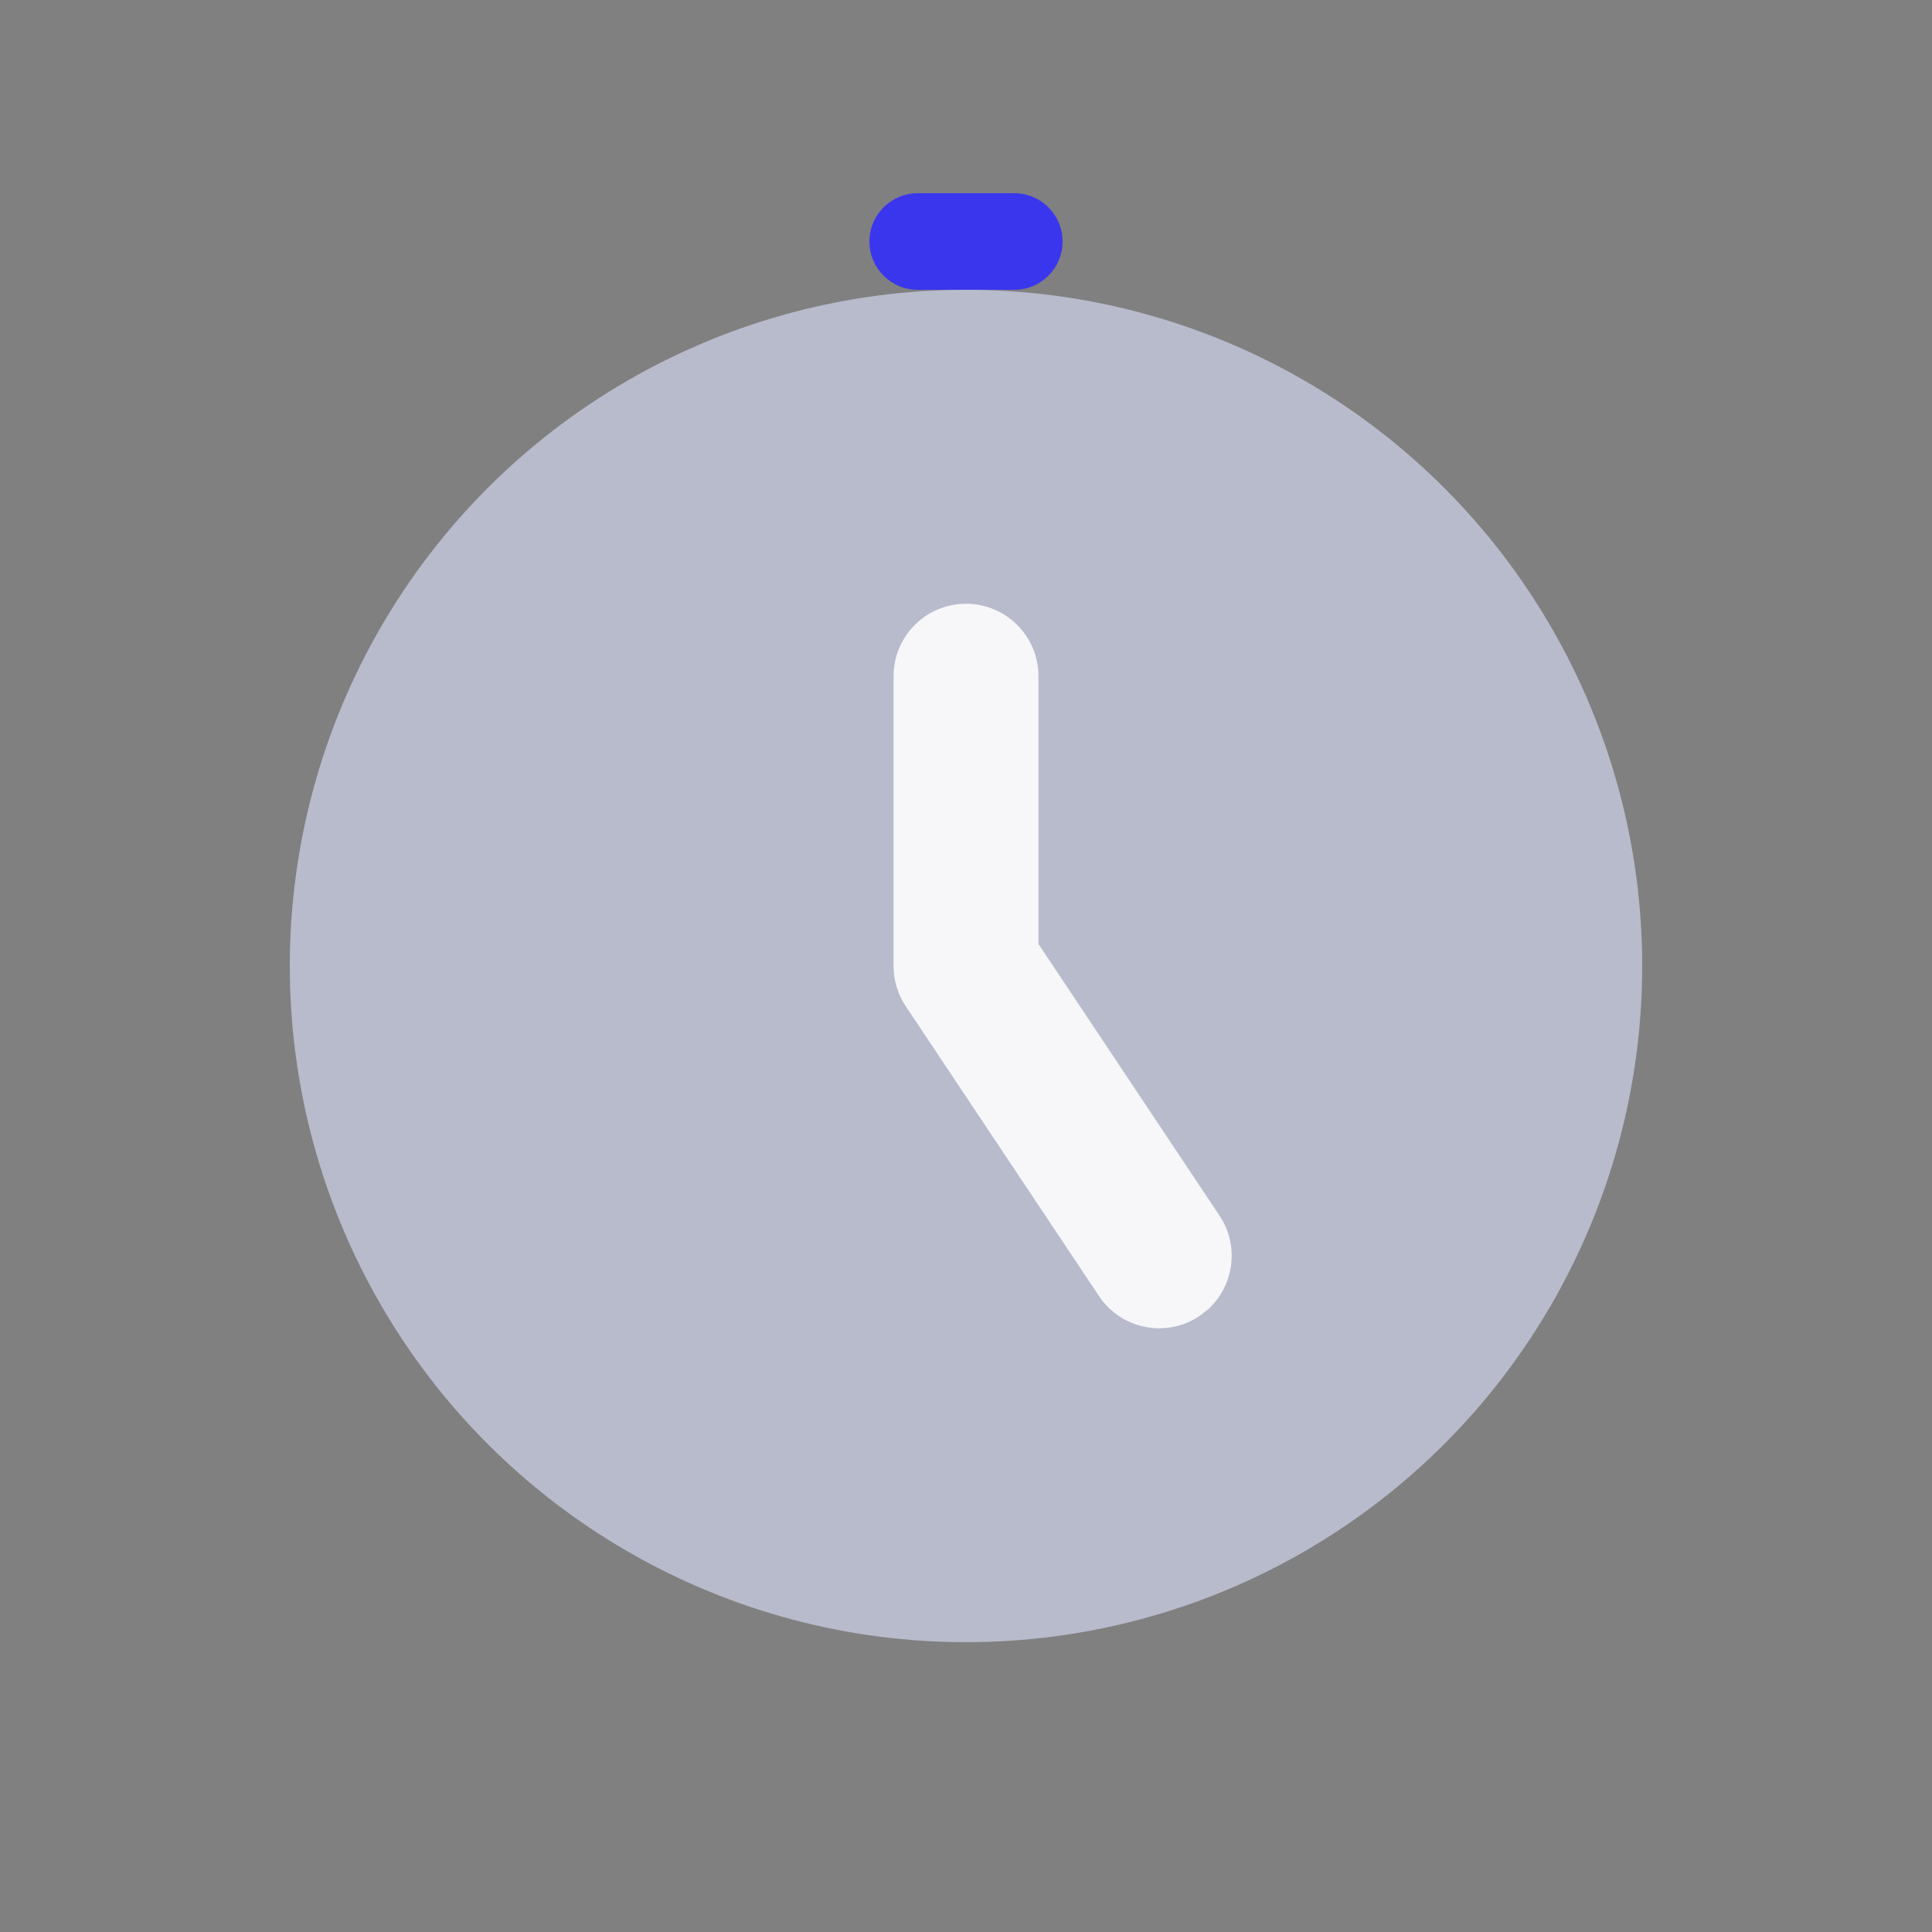 <?xml version="1.0" encoding="UTF-8"?>
<svg width="20px" height="20px" viewBox="0 0 20 20" version="1.1" xmlns="http://www.w3.org/2000/svg" xmlns:xlink="http://www.w3.org/1999/xlink">
    <rect x="0" y="0" width="20" height="20" fill="#808080" stroke="none"/>
    <title>切片</title>
    <g id="DO-IT" stroke="none" stroke-width="1" fill="none" fill-rule="evenodd">
        <g id="DOIT视觉规范" transform="translate(-354, -724)">
            <g id="doit-icon--part-time" transform="translate(354, 724)">
                <rect id="矩形" fill-opacity="0" fill="#FFFFFF" x="0" y="0" width="20" height="20"></rect>
                <circle id="椭圆形" fill="#B8BBCC" cx="10" cy="10" r="7"></circle>
                <path d="M10,6.25 C10.414,6.25 10.75,6.586 10.75,7 L10.75,9.772 L12.624,12.584 C12.833,12.897 12.775,13.311 12.504,13.556 L12.416,13.624 C12.071,13.854 11.606,13.761 11.376,13.416 L9.376,10.416 C9.294,10.293 9.25,10.148 9.25,10 L9.25,7 C9.25,6.586 9.586,6.25 10,6.25 Z" id="直线-8" fill="#F7F7FA" fill-rule="nonzero"></path>
                <path d="M9.5,2 L10.5,2 C10.776,2 11,2.224 11,2.5 C11,2.776 10.776,3 10.5,3 L9.5,3 C9.224,3 9,2.776 9,2.5 C9,2.224 9.224,2 9.5,2 Z" id="矩形" fill="#3A36EE"></path>
            </g>
        </g>
    </g>
</svg>